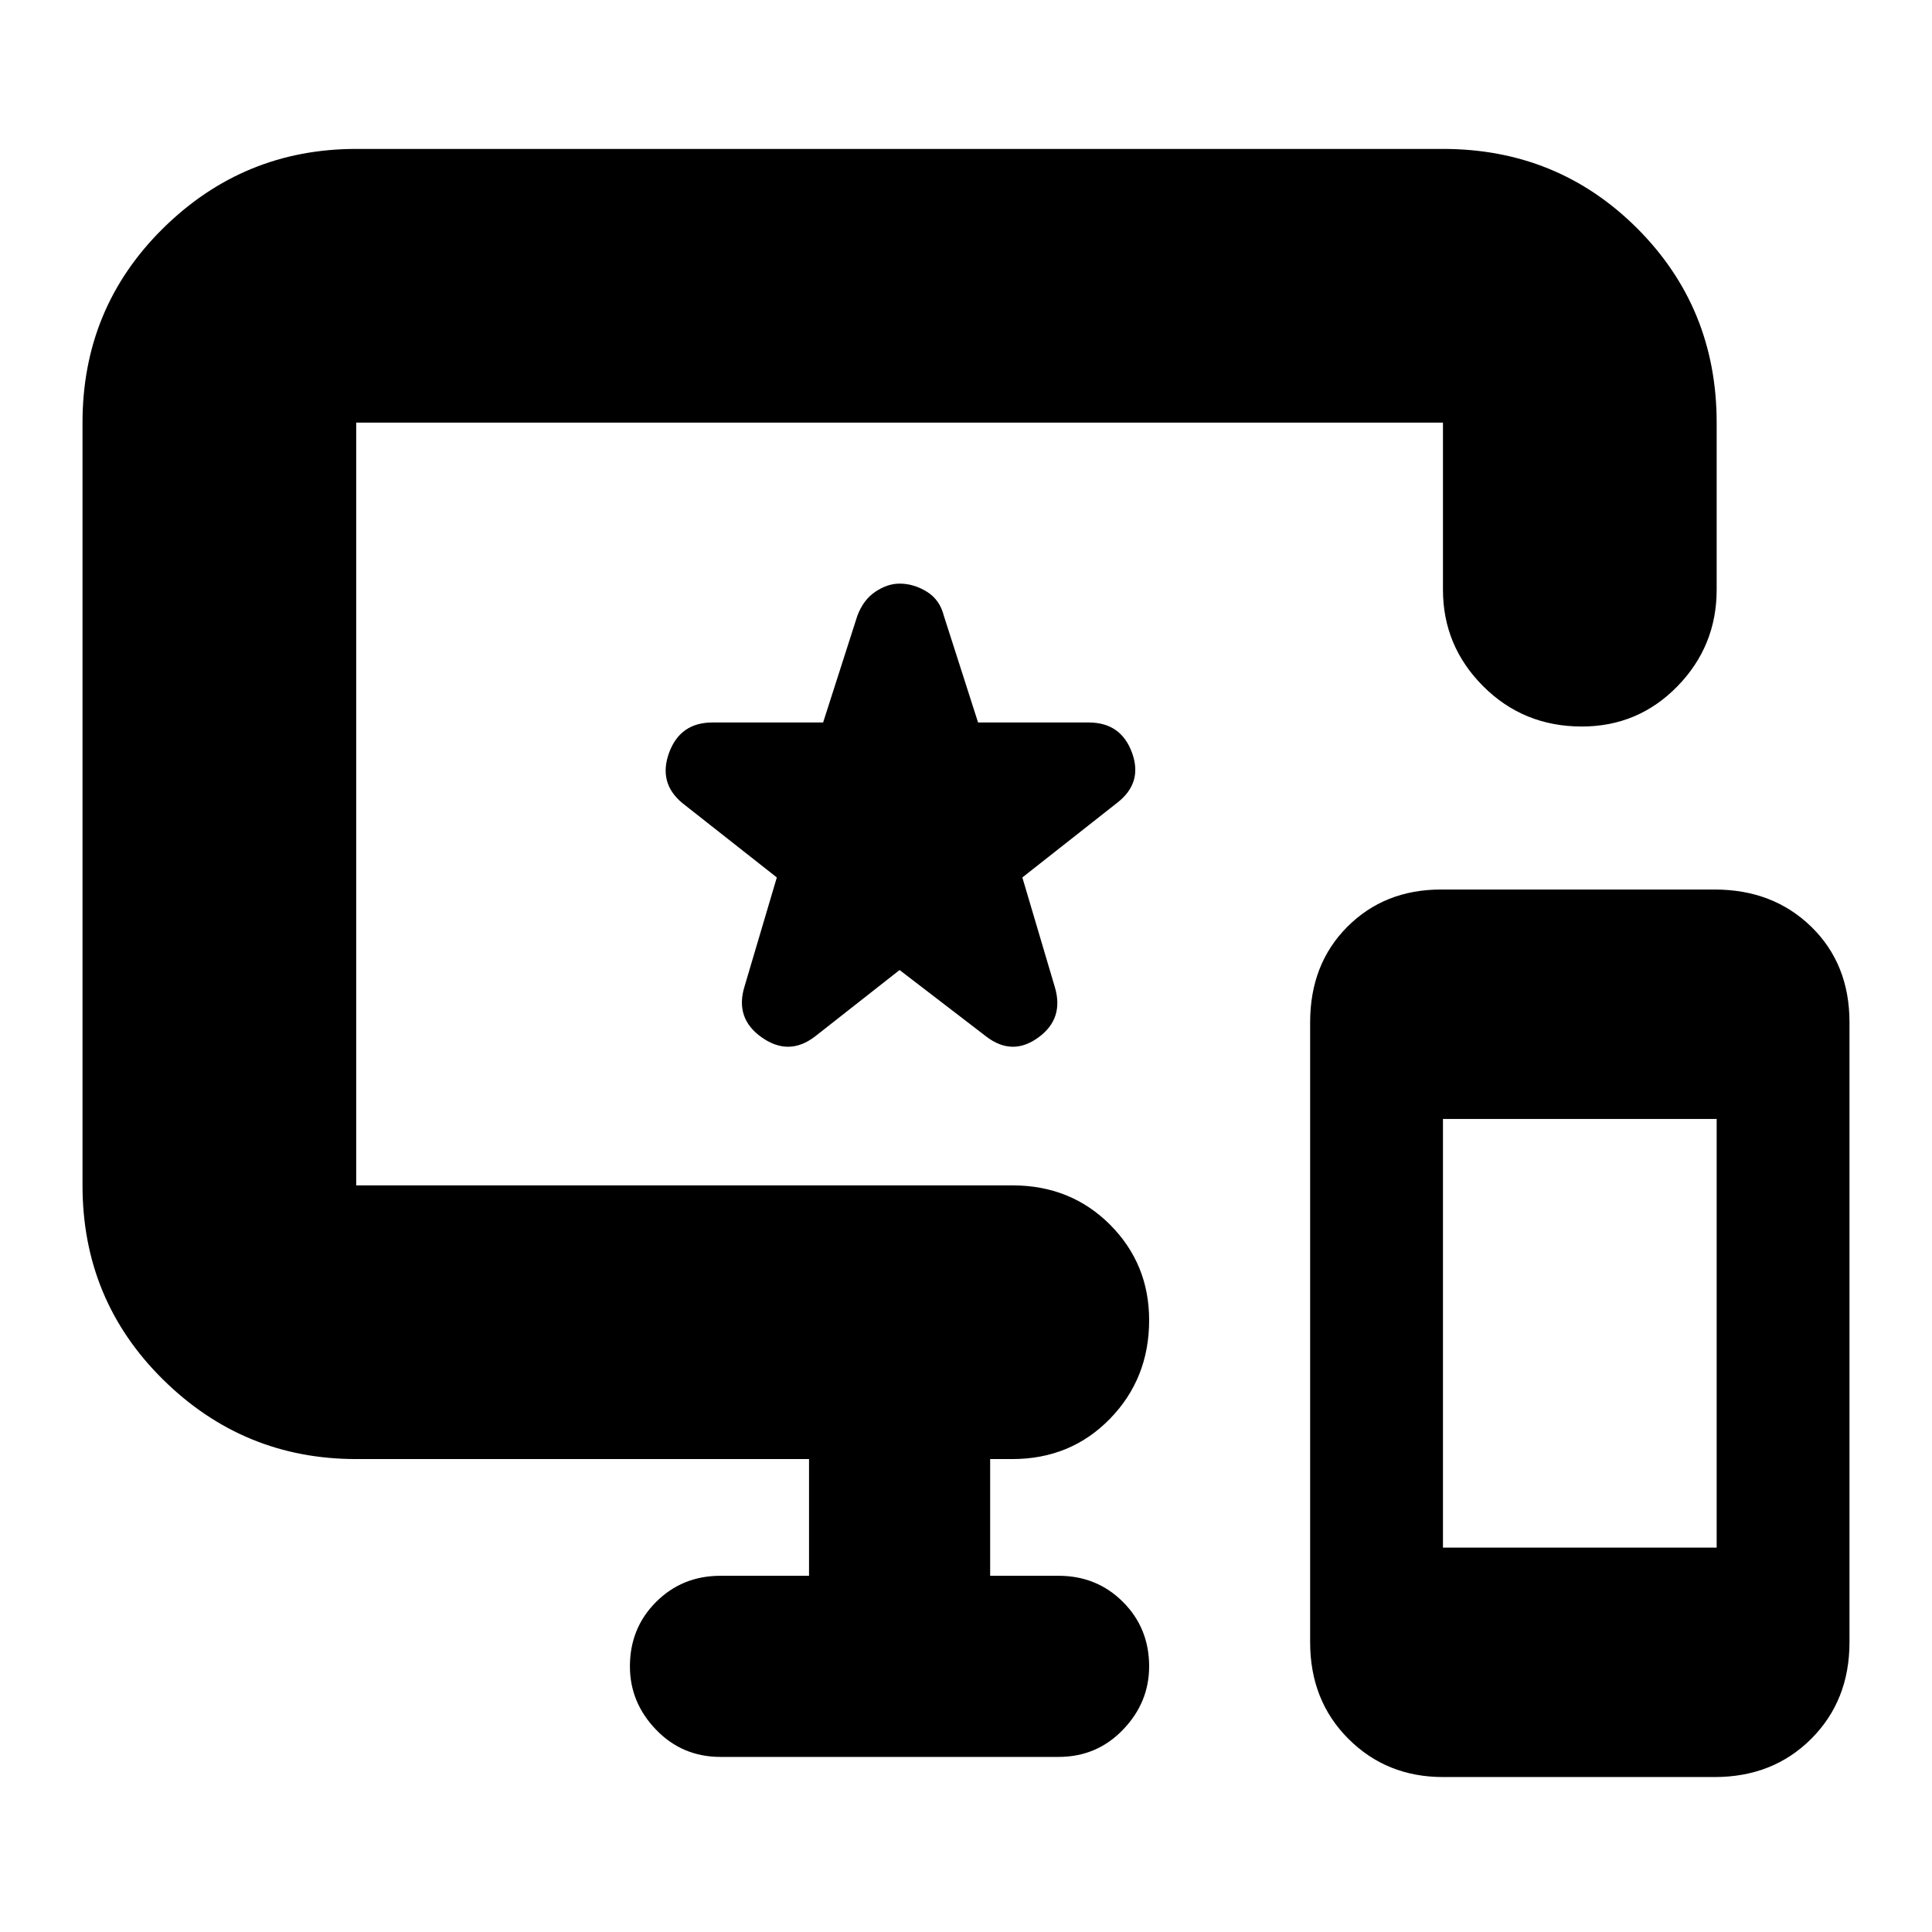 <svg xmlns="http://www.w3.org/2000/svg" height="24" width="24"><path d="M17.925 22.075Q17.225 22.075 16.75 21.6Q16.275 21.125 16.275 20.4V12.7Q16.275 11.975 16.738 11.512Q17.2 11.05 17.9 11.05H21.3Q22.025 11.05 22.5 11.512Q22.975 11.975 22.975 12.7V20.4Q22.975 21.125 22.5 21.6Q22.025 22.075 21.3 22.075ZM17.925 19.225H21.325V13.9H17.925ZM8.95 21.825Q8.475 21.825 8.15 21.487Q7.825 21.15 7.825 20.7Q7.825 20.225 8.15 19.9Q8.475 19.575 8.95 19.575H10.05V18.125H4.425Q3.025 18.125 2.025 17.137Q1.025 16.15 1.025 14.725V5.25Q1.025 3.825 2.025 2.837Q3.025 1.85 4.425 1.85H17.925Q19.35 1.85 20.338 2.837Q21.325 3.825 21.325 5.25V7.325Q21.325 8.025 20.838 8.525Q20.35 9.025 19.65 9.025Q18.925 9.025 18.425 8.525Q17.925 8.025 17.925 7.325V5.25Q17.925 5.25 17.925 5.25Q17.925 5.25 17.925 5.25H4.425Q4.425 5.25 4.425 5.25Q4.425 5.25 4.425 5.25V14.725Q4.425 14.725 4.425 14.725Q4.425 14.725 4.425 14.725H12.575Q13.3 14.725 13.788 15.212Q14.275 15.7 14.275 16.4Q14.275 17.125 13.788 17.625Q13.3 18.125 12.575 18.125H12.3V19.575H13.15Q13.625 19.575 13.95 19.9Q14.275 20.225 14.275 20.7Q14.275 21.15 13.95 21.487Q13.625 21.825 13.15 21.825ZM10.125 12.875 11.175 12.05 12.25 12.875Q12.575 13.125 12.9 12.887Q13.225 12.65 13.1 12.25L12.7 10.9L13.875 9.975Q14.2 9.725 14.062 9.35Q13.925 8.975 13.525 8.975H12.15L11.725 7.65Q11.675 7.45 11.513 7.35Q11.35 7.25 11.175 7.25Q11.025 7.25 10.875 7.35Q10.725 7.45 10.65 7.65L10.225 8.975H8.85Q8.45 8.975 8.312 9.35Q8.175 9.725 8.475 9.975L9.65 10.9L9.25 12.25Q9.125 12.65 9.463 12.887Q9.8 13.125 10.125 12.875Z"/></svg>